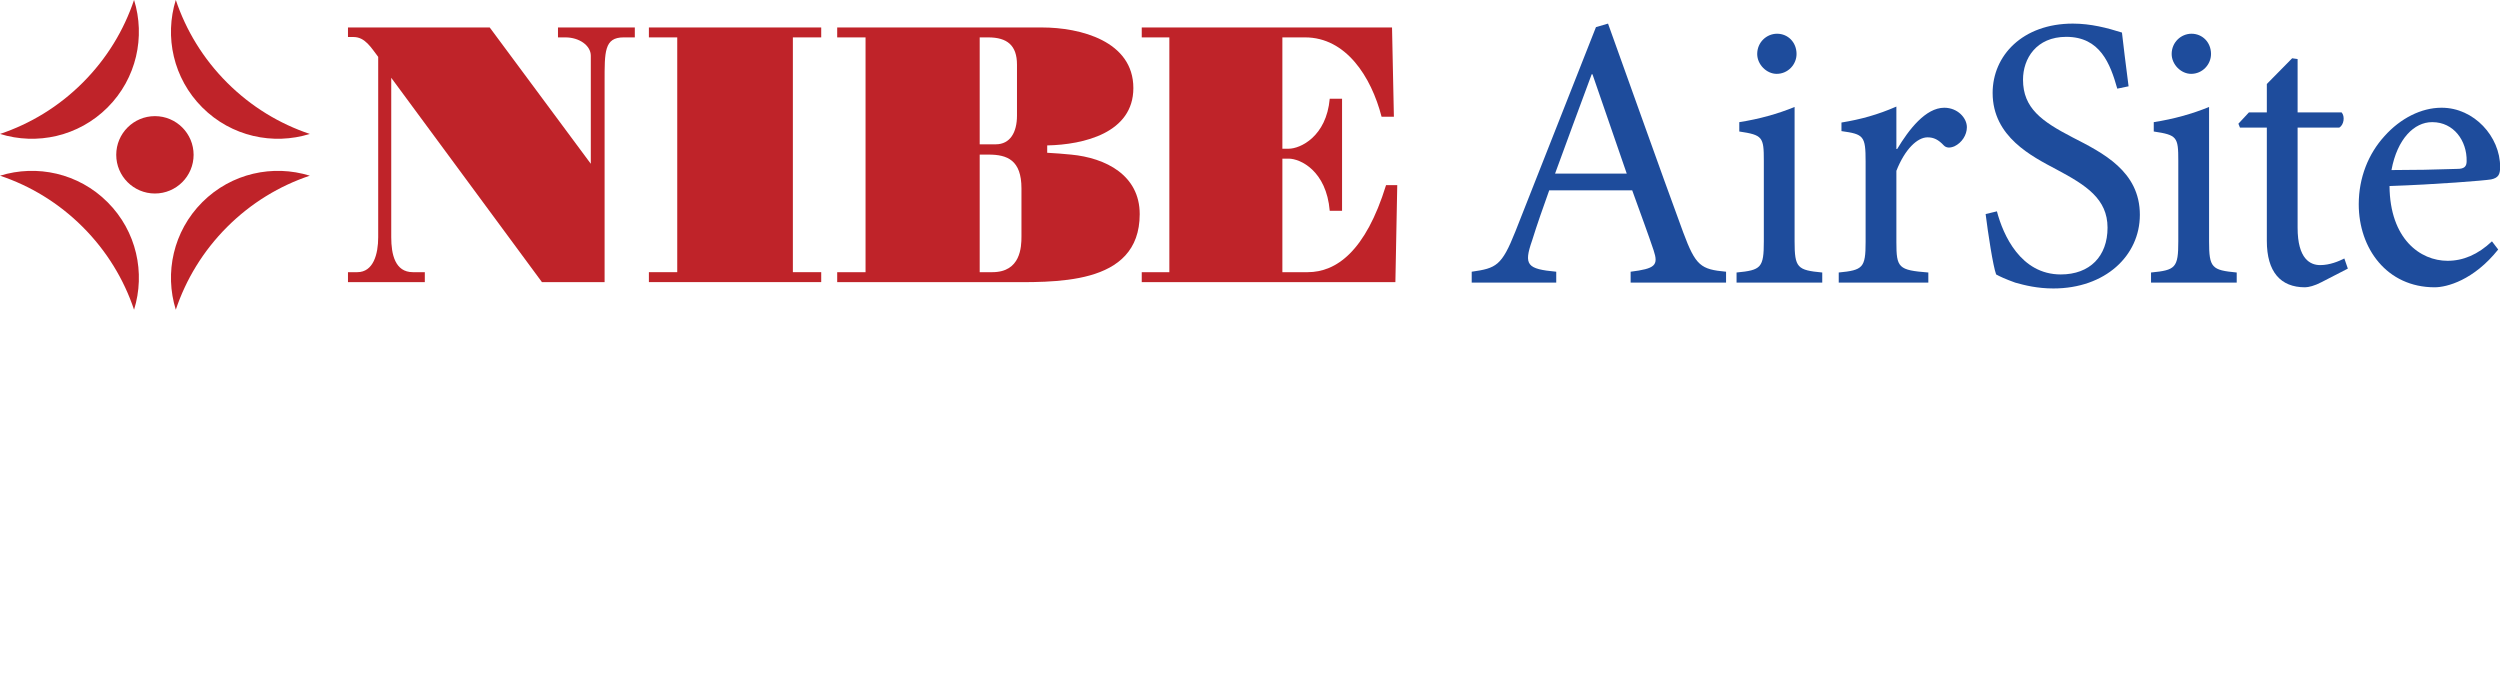 <?xml version="1.0" encoding="UTF-8" standalone="no"?>
<!-- Created with Inkscape (http://www.inkscape.org/) -->

<svg
   xmlns:dc="http://purl.org/dc/elements/1.1/"
   xmlns:cc="http://creativecommons.org/ns#"
   xmlns:rdf="http://www.w3.org/1999/02/22-rdf-syntax-ns#"
   xmlns:svg="http://www.w3.org/2000/svg"
   xmlns="http://www.w3.org/2000/svg"
   xmlns:sodipodi="http://sodipodi.sourceforge.net/DTD/sodipodi-0.dtd"
   xmlns:inkscape="http://www.inkscape.org/namespaces/inkscape"
   width="455.51mm"
   height="126.444mm"
   viewBox="0 0 1614.012 448.031"
   id="svg2"
   version="1.1"
   inkscape:version="0.92.1 r15371"
   sodipodi:docname="NIBE_AirSite_vector_logo.svg">
  <defs
     id="defs4">
    <clipPath
       id="clipPath4150"
       clipPathUnits="userSpaceOnUse">
      <path
         inkscape:connector-curvature="0"
         id="path4152"
         d="M 0,595.275 H 841.89 V 0 H 0 Z" />
    </clipPath>
    <clipPath
       id="clipPath4198"
       clipPathUnits="userSpaceOnUse">
      <path
         inkscape:connector-curvature="0"
         id="path4200"
         d="M 0,595.275 H 841.89 V 0 H 0 Z" />
    </clipPath>
  </defs>
  <sodipodi:namedview
     id="base"
     pagecolor="#ffffff"
     bordercolor="#666666"
     borderopacity="1.0"
     inkscape:pageopacity="0.0"
     inkscape:pageshadow="2"
     inkscape:zoom="0.7"
     inkscape:cx="443.08242"
     inkscape:cy="400.70861"
     inkscape:document-units="px"
     inkscape:current-layer="layer1"
     showgrid="false"
     fit-margin-top="0"
     fit-margin-left="0"
     fit-margin-right="0"
     fit-margin-bottom="70"
     inkscape:window-width="2560"
     inkscape:window-height="1361"
     inkscape:window-x="-9"
     inkscape:window-y="-9"
     inkscape:window-maximized="1" />
  <g
     inkscape:label="Layer 1"
     inkscape:groupmode="layer"
     id="layer1"
     transform="translate(449.863,-540.934)">
    <g
       transform="matrix(2.955,0,0,-2.955,-776.965,1649.399)"
       inkscape:label="NIBE AirSite logo"
       id="g4144">
      <g
         id="g4146">
        <g
           clip-path="url(#clipPath4150)"
           id="g4148">
          <g
             transform="translate(186.719,313.481)"
             id="g4154">
            <path
               inkscape:connector-curvature="0"
               id="path4156"
               style="fill:#bf2329;fill-opacity:1;fill-rule:nonzero;stroke:none"
               d="m 0,0 v 2.17 h 2.037 c 3.505,0 4.566,3.932 4.566,7.625 V 49.211 C 5.054,51.217 3.749,53.545 1.222,53.545 H 0 v 2.088 H 30.968 L 53.053,25.85 v 23.602 c 0,2.248 -2.528,4.013 -5.542,4.013 h -1.63 v 2.168 H 62.67 v -2.168 h -2.447 c -4.237,0 -4.156,-3.131 -4.156,-9.713 V 0 H 42.376 L 9.453,44.635 V 9.795 c 0,-3.693 0.816,-7.625 4.727,-7.625 h 2.608 V 0 Z" />
          </g>
          <g
             transform="translate(252.464,313.481)"
             id="g4158">
            <path
               inkscape:connector-curvature="0"
               id="path4160"
               style="fill:#bf2329;fill-opacity:1;fill-rule:nonzero;stroke:none"
               d="M 0,0 V 2.17 H 6.193 V 53.465 H 0 v 2.168 H 37.649 V 53.465 H 31.456 V 2.17 h 6.193 V 0 Z" />
          </g>
          <g
             transform="translate(324.737,343.585)"
             id="g4162">
            <path
               inkscape:connector-curvature="0"
               id="path4164"
               style="fill:#bf2329;fill-opacity:1;fill-rule:nonzero;stroke:none"
               d="M 0,0 H 3.502 C 6.68,0 8.146,2.65 8.146,6.264 V 17.42 c 0,4.176 -2.119,5.941 -6.273,5.941 H 0 Z m 0,-27.934 h 2.77 c 6.193,0 6.355,5.537 6.355,7.785 v 10.518 c 0,6.179 -3.098,7.385 -7.172,7.385 H 0 Z m -31.133,-2.17 v 2.17 h 6.194 v 51.295 h -6.194 v 2.168 h 44.74 C 22,25.529 33.572,22.557 33.572,12.283 33.572,2.49 22.734,-0.078 14.748,-0.24 v -1.606 c 1.711,-0.08 3.506,-0.24 5.215,-0.4 7.58,-0.723 14.996,-4.497 14.996,-13.004 0,-15.895 -18.906,-14.854 -30.234,-14.854 z" />
          </g>
          <g
             transform="translate(360.141,313.481)"
             id="g4166">
            <path
               inkscape:connector-curvature="0"
               id="path4168"
               style="fill:#bf2329;fill-opacity:1;fill-rule:nonzero;stroke:none"
               d="M 0,0 V 2.17 H 6.031 V 53.465 H 0 v 2.168 H 54.682 L 55.09,36.125 H 52.4 c -2.281,8.831 -7.824,17.34 -16.705,17.34 h -4.97 V 29.143 h 1.382 c 2.528,0 8.233,2.649 8.965,10.916 h 2.692 V 15.574 H 41.072 C 40.34,24.326 34.635,26.975 32.107,26.975 H 30.725 V 2.17 h 5.54 c 6.194,0 12.631,4.494 17.114,19.023 h 2.445 L 55.416,0 Z" />
          </g>
          <g
             transform="translate(144.542,332.838)"
             id="g4170">
            <path
               inkscape:connector-curvature="0"
               id="path4172"
               style="fill:#bf2329;fill-opacity:1;fill-rule:nonzero;stroke:none"
               d="m 0,0 c -4.668,0 -8.453,3.785 -8.452,8.452 0,4.668 3.783,8.451 8.452,8.452 C 4.667,16.903 8.45,13.12 8.451,8.452 8.449,3.785 4.666,0.002 0,0" />
          </g>
          <g
             transform="translate(134.194,351.637)"
             id="g4174">
            <path
               inkscape:connector-curvature="0"
               id="path4176"
               style="fill:#bf2329;fill-opacity:1;fill-rule:nonzero;stroke:none"
               d="M 0,0 C 6.358,6.359 8.282,15.466 5.788,23.497 3.574,16.889 -0.158,10.682 -5.42,5.423 -10.681,0.159 -16.889,-3.574 -23.494,-5.785 -15.468,-8.282 -6.358,-6.356 0,0" />
          </g>
          <g
             transform="translate(134.194,330.94)"
             id="g4178">
            <path
               inkscape:connector-curvature="0"
               id="path4180"
               style="fill:#bf2329;fill-opacity:1;fill-rule:nonzero;stroke:none"
               d="M 0,0 C -6.358,6.361 -15.465,8.285 -23.494,5.789 -16.887,3.577 -10.681,-0.157 -5.42,-5.417 -0.159,-10.679 3.574,-16.886 5.788,-23.491 8.285,-15.465 6.357,-6.357 0,0" />
          </g>
          <g
             transform="translate(154.891,330.943)"
             id="g4182">
            <path
               inkscape:connector-curvature="0"
               id="path4184"
               style="fill:#bf2329;fill-opacity:1;fill-rule:nonzero;stroke:none"
               d="m 0,0 c -6.359,-6.36 -8.283,-15.468 -5.788,-23.494 2.213,6.605 5.946,12.812 11.205,18.074 5.265,5.263 11.469,8.994 18.074,11.206 C 15.466,8.282 6.358,6.358 0,0" />
          </g>
          <g
             transform="translate(154.891,351.637)"
             id="g4186">
            <path
               inkscape:connector-curvature="0"
               id="path4188"
               style="fill:#bf2329;fill-opacity:1;fill-rule:nonzero;stroke:none"
               d="M 0,0 C 6.358,-6.356 15.467,-8.282 23.491,-5.785 16.89,-3.574 10.682,0.159 5.42,5.42 0.157,10.68 -3.575,16.892 -5.789,23.497 -8.285,15.468 -6.359,6.359 0,0" />
          </g>
        </g>
      </g>
      <g
         transform="translate(522.593,339.62)"
         id="g4190">
        <path
           inkscape:connector-curvature="0"
           id="path4192"
           style="fill:#1e4c9c;fill-opacity:1;fill-rule:nonzero;stroke:none"
           d="M 0,0 0.441,0.571 Z" />
      </g>
      <g
         id="g4194">
        <g
           clip-path="url(#clipPath4198)"
           id="g4196">
          <g
             transform="translate(458.614,358.895)"
             id="g4202">
            <path
               inkscape:connector-curvature="0"
               id="path4204"
               style="fill:#1e4c9c;fill-opacity:1;fill-rule:nonzero;stroke:none"
               d="m 0,0 h -0.17 c -2.724,-7.318 -5.446,-14.722 -8,-21.701 H 7.488 Z m 8.339,-45.528 v 2.383 c 5.361,0.681 6.127,1.362 5.021,4.681 -1.106,3.319 -2.808,7.914 -4.679,13.106 H -9.446 c -1.363,-3.83 -2.639,-7.405 -3.744,-10.978 -1.873,-5.363 -1.107,-6.213 5.276,-6.809 v -2.383 h -18.468 v 2.383 c 5.362,0.765 6.554,1.276 9.532,8.766 l 17.616,44.675 2.637,0.767 c 5.278,-14.638 10.979,-30.805 16.424,-45.613 2.724,-7.319 3.83,-8.085 9.361,-8.595 v -2.383 z" />
          </g>
          <g
             transform="translate(494.607,363.32)"
             id="g4206">
            <path
               inkscape:connector-curvature="0"
               id="path4208"
               style="fill:#1e4c9c;fill-opacity:1;fill-rule:nonzero;stroke:none"
               d="M 0,0 C 0,2.552 2.042,4.426 4.34,4.426 6.723,4.426 8.595,2.552 8.595,0 8.595,-2.298 6.723,-4.34 4.255,-4.34 2.042,-4.34 0,-2.298 0,0 m -4.511,-49.953 v 2.212 c 5.362,0.512 5.958,1.021 5.958,6.809 v 17.615 c 0,5.192 -0.257,5.616 -5.362,6.383 v 2.041 c 4.34,0.681 8.341,1.788 12.084,3.318 v -29.357 c 0,-5.788 0.596,-6.297 6.042,-6.809 v -2.212 z" />
          </g>
          <g
             transform="translate(525.184,342.556)"
             id="g4210">
            <path
               inkscape:connector-curvature="0"
               id="path4212"
               style="fill:#1e4c9c;fill-opacity:1;fill-rule:nonzero;stroke:none"
               d="m 0,0 c 2.553,4.254 6.213,9.021 10.296,9.021 2.893,0 4.937,-2.213 4.937,-4.256 0,-1.702 -1.107,-3.403 -2.723,-4.169 C 11.487,0.17 10.723,0.255 10.212,0.765 9.019,2.043 7.999,2.553 6.638,2.553 4.425,2.553 1.702,0 -0.17,-4.765 v -15.573 c 0,-5.618 0.425,-6.128 6.979,-6.639 v -2.212 h -19.574 v 2.212 c 5.277,0.511 5.872,1.021 5.872,6.639 v 17.616 c 0,5.616 -0.426,5.956 -5.276,6.636 v 1.874 c 4.171,0.679 7.914,1.701 11.999,3.488 L -0.17,0 Z" />
          </g>
          <g
             transform="translate(573.274,355.747)"
             id="g4214">
            <path
               inkscape:connector-curvature="0"
               id="path4216"
               style="fill:#1e4c9c;fill-opacity:1;fill-rule:nonzero;stroke:none"
               d="m 0,0 c -1.532,5.446 -3.745,11.318 -11.146,11.318 -6.555,0 -9.448,-4.766 -9.448,-9.361 0,-6.211 4.084,-9.105 10.808,-12.594 6.637,-3.404 14.721,-7.404 14.721,-16.934 0,-8.937 -7.574,-16.084 -18.89,-16.084 -3.491,0 -6.213,0.678 -8.34,1.276 -2.13,0.765 -3.405,1.359 -4.171,1.786 -0.68,1.787 -1.788,9.107 -2.297,13.192 l 2.467,0.595 c 1.361,-5.191 5.192,-13.787 13.956,-13.787 6.383,0 10.212,4.001 10.212,10.214 0,6.295 -4.681,9.275 -11.062,12.678 -5.448,2.893 -14.042,7.15 -14.042,16.765 0,8.169 6.551,15.147 17.53,15.147 3.915,0 7.49,-0.936 10.724,-1.957 C 1.361,9.191 1.786,5.872 2.469,0.511 Z" />
          </g>
          <g
             transform="translate(585.157,363.32)"
             id="g4218">
            <path
               inkscape:connector-curvature="0"
               id="path4220"
               style="fill:#1e4c9c;fill-opacity:1;fill-rule:nonzero;stroke:none"
               d="M 0,0 C 0,2.552 2.043,4.426 4.341,4.426 6.723,4.426 8.598,2.552 8.598,0 8.598,-2.298 6.723,-4.34 4.257,-4.34 2.043,-4.34 0,-2.298 0,0 m -4.509,-49.953 v 2.212 c 5.362,0.512 5.957,1.021 5.957,6.809 v 17.615 c 0,5.192 -0.255,5.616 -5.361,6.383 v 2.041 c 4.339,0.681 8.34,1.788 12.085,3.318 v -29.357 c 0,-5.788 0.595,-6.297 6.041,-6.809 v -2.212 z" />
          </g>
          <g
             transform="translate(617.864,313.452)"
             id="g4222">
            <path
               inkscape:connector-curvature="0"
               id="path4224"
               style="fill:#1e4c9c;fill-opacity:1;fill-rule:nonzero;stroke:none"
               d="m 0,0 c -1.448,-0.767 -2.808,-1.105 -3.574,-1.105 -5.363,0 -8.34,3.403 -8.34,10.125 v 24.765 h -5.873 l -0.34,0.851 2.298,2.468 h 3.915 v 6.212 l 5.532,5.616 1.191,-0.17 V 37.104 H 4.424 C 5.191,36.252 4.936,34.38 3.916,33.785 h -9.107 v -21.87 c 0,-6.895 2.806,-8.17 4.936,-8.17 2.127,0 4.083,0.851 5.276,1.445 L 5.787,2.979 Z" />
          </g>
          <g
             transform="translate(642.028,348.428)"
             id="g4226">
            <path
               inkscape:connector-curvature="0"
               id="path4228"
               style="fill:#1e4c9c;fill-opacity:1;fill-rule:nonzero;stroke:none"
               d="m 0,0 c -3.828,0 -7.572,-3.574 -8.848,-10.468 4.764,0 9.444,0.086 14.381,0.257 1.529,0 2.042,0.511 2.042,1.702 C 7.66,-4.085 4.767,0 0.087,0 Z M 14.469,-27.826 C 9.106,-34.55 3.234,-36.081 0.596,-36.081 c -10.466,0 -16.593,8.508 -16.593,18.125 0,5.873 2.128,11.063 5.616,14.892 3.489,3.916 8.083,6.213 12.425,6.213 H 2.13 c 7.062,0 12.766,-6.298 12.766,-12.934 0,-1.703 -0.427,-2.384 -1.959,-2.724 -1.447,-0.255 -12.083,-1.108 -22.211,-1.448 0.085,-11.572 6.722,-16.336 12.679,-16.336 3.405,0 6.639,1.359 9.7,4.253 z" />
          </g>
        </g>
      </g>
    </g>
  </g>
</svg>
